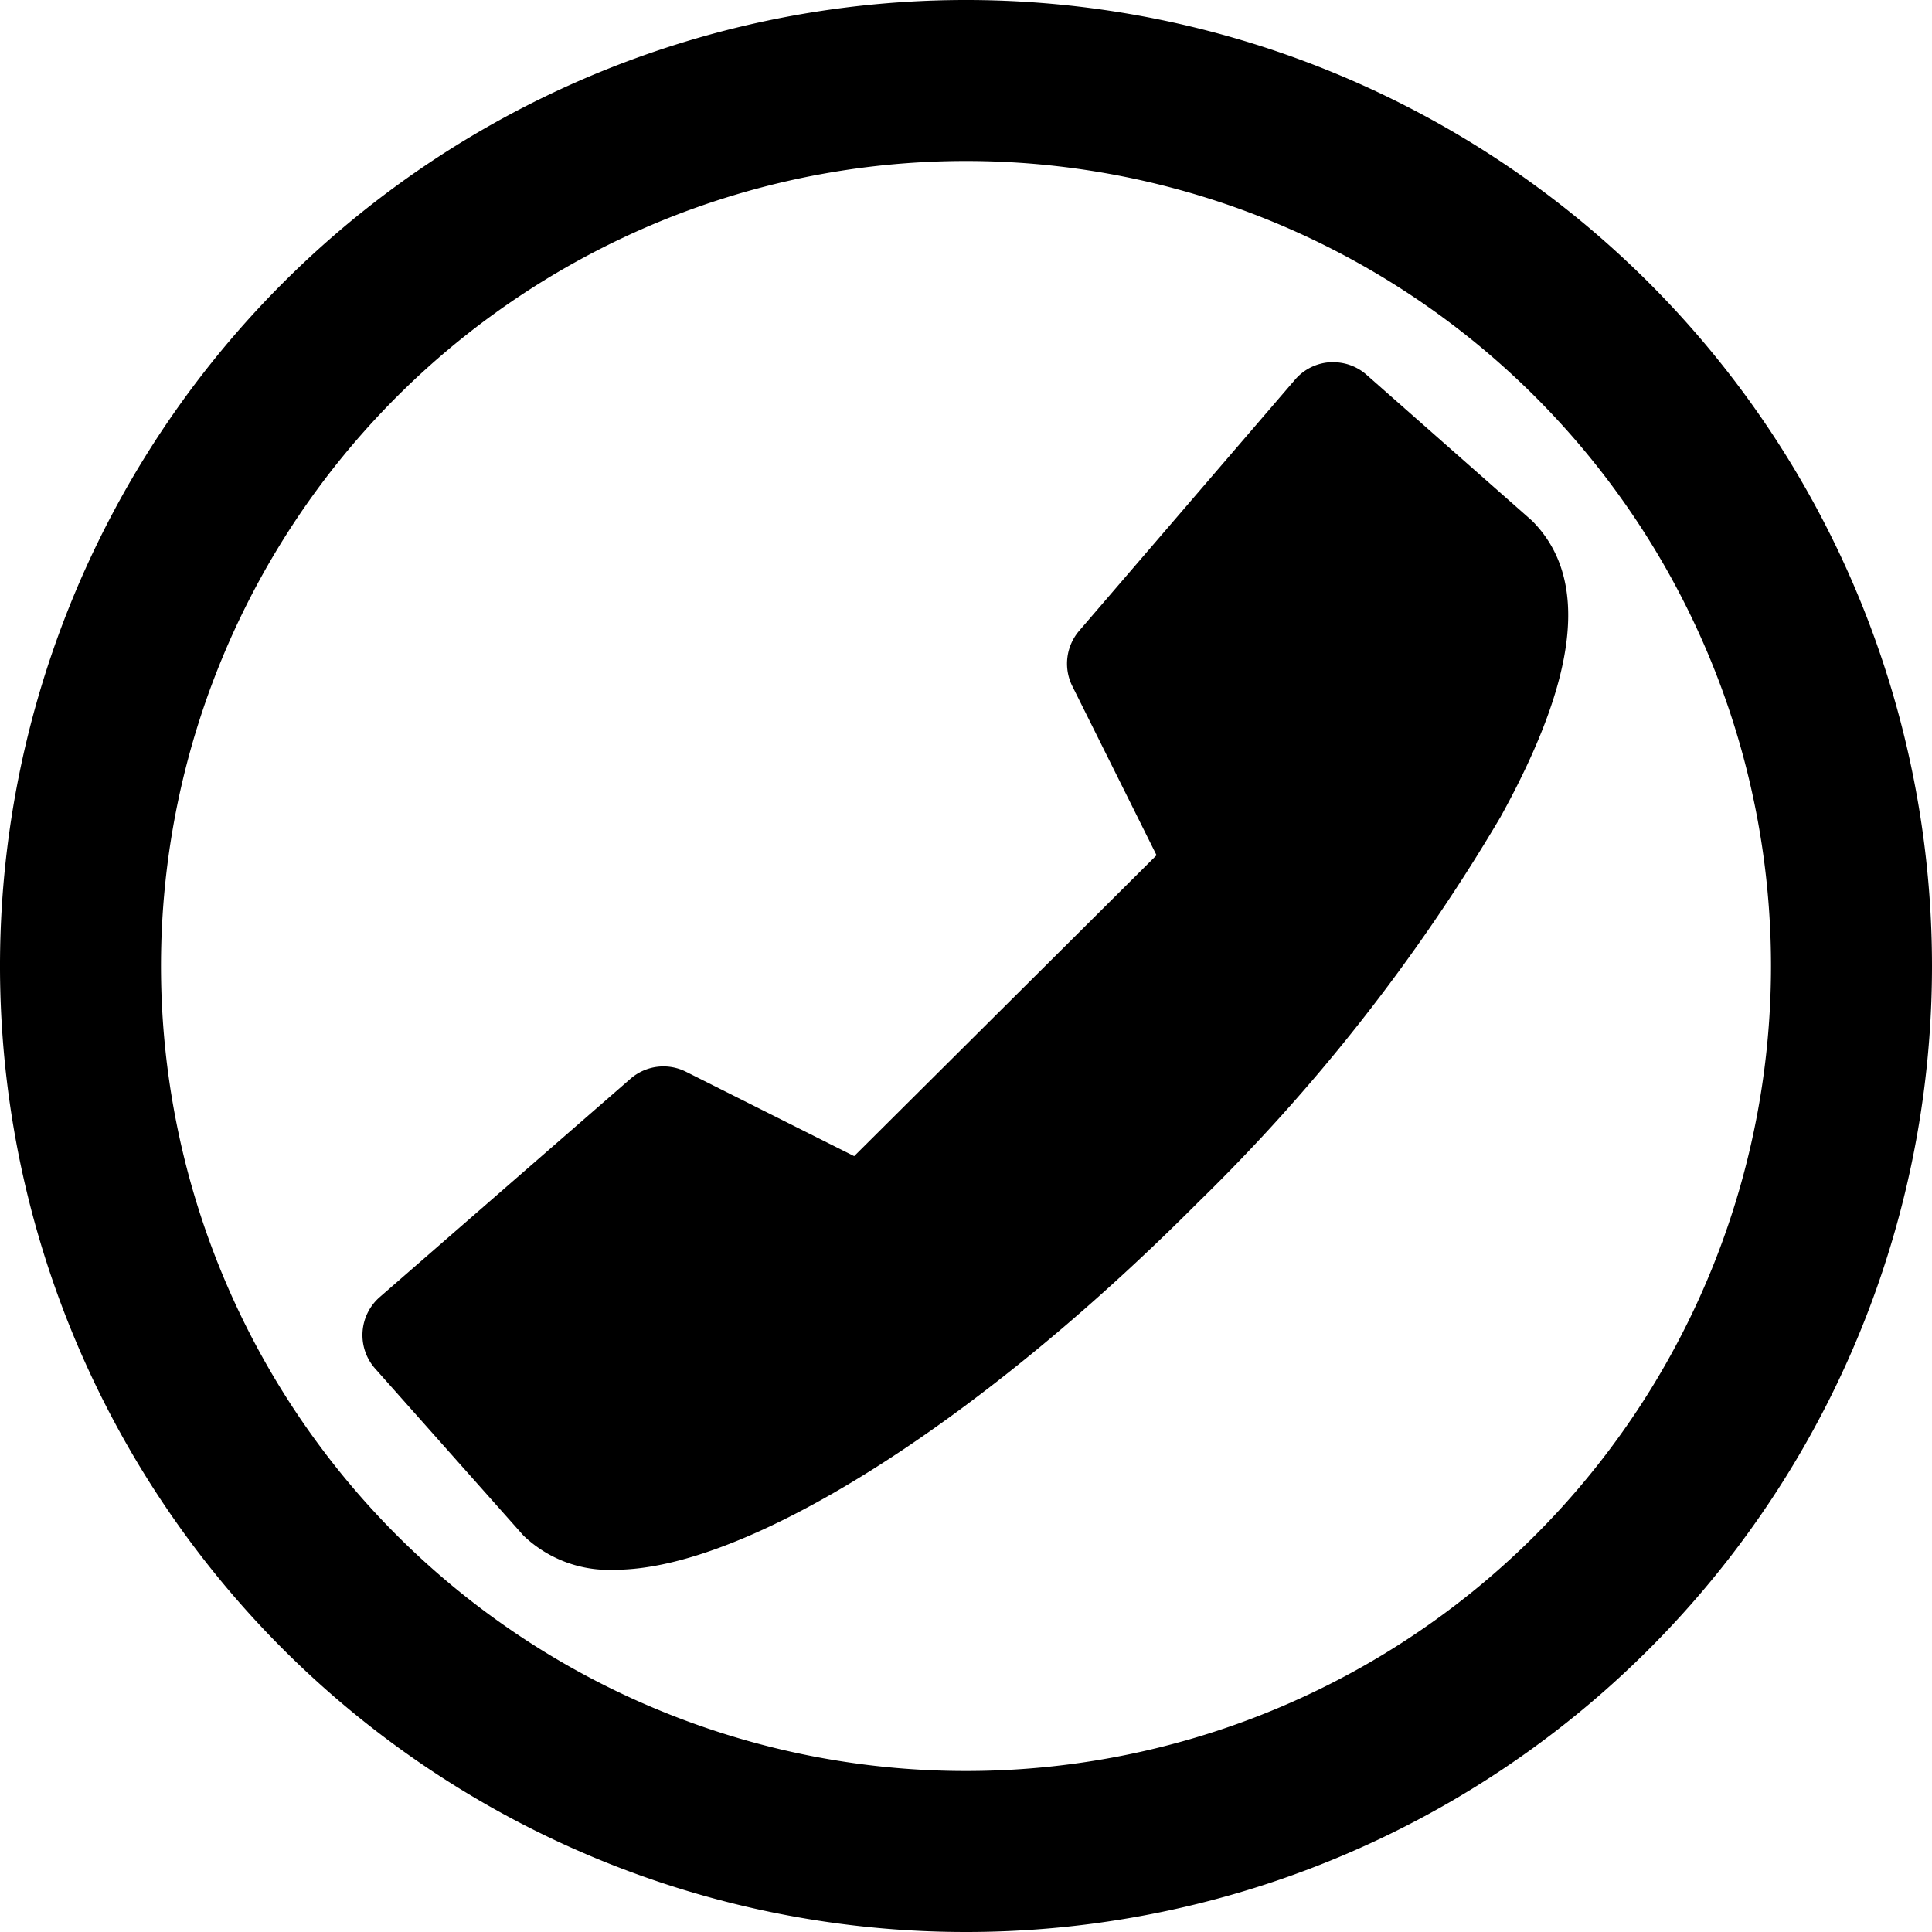 <svg xmlns="http://www.w3.org/2000/svg" width="24" height="24" viewBox="0 0 24 24">
  <defs>
    <style>
      .cls-1 {
        fill-rule: evenodd;
      }
    </style>
  </defs>
  <path id="call" class="cls-1" d="M12,24A12,12,0,1,1,24,12,12,12,0,0,1,12,24ZM12,2A10,10,0,1,0,22,12,10,10,0,0,0,12,2Zm6.63,8.166a23.036,23.036,0,0,1-3.755,4.778C12.117,17.712,9.258,19.5,7.637,19.5a1.537,1.537,0,0,1-1.132-.422L4.659,17a0.627,0.627,0,0,1,.058-0.887L7.833,13.4a0.623,0.623,0,0,1,.687-0.087l2.091,1.049,3.756-3.738-1.046-2.1a0.627,0.627,0,0,1,.085-0.688l2.686-3.125A0.623,0.623,0,0,1,16.522,4.5h0.043a0.621,0.621,0,0,1,.411.156L19.03,6.467C19.751,7.188,19.6,8.419,18.63,10.167Z"/>
</svg>
